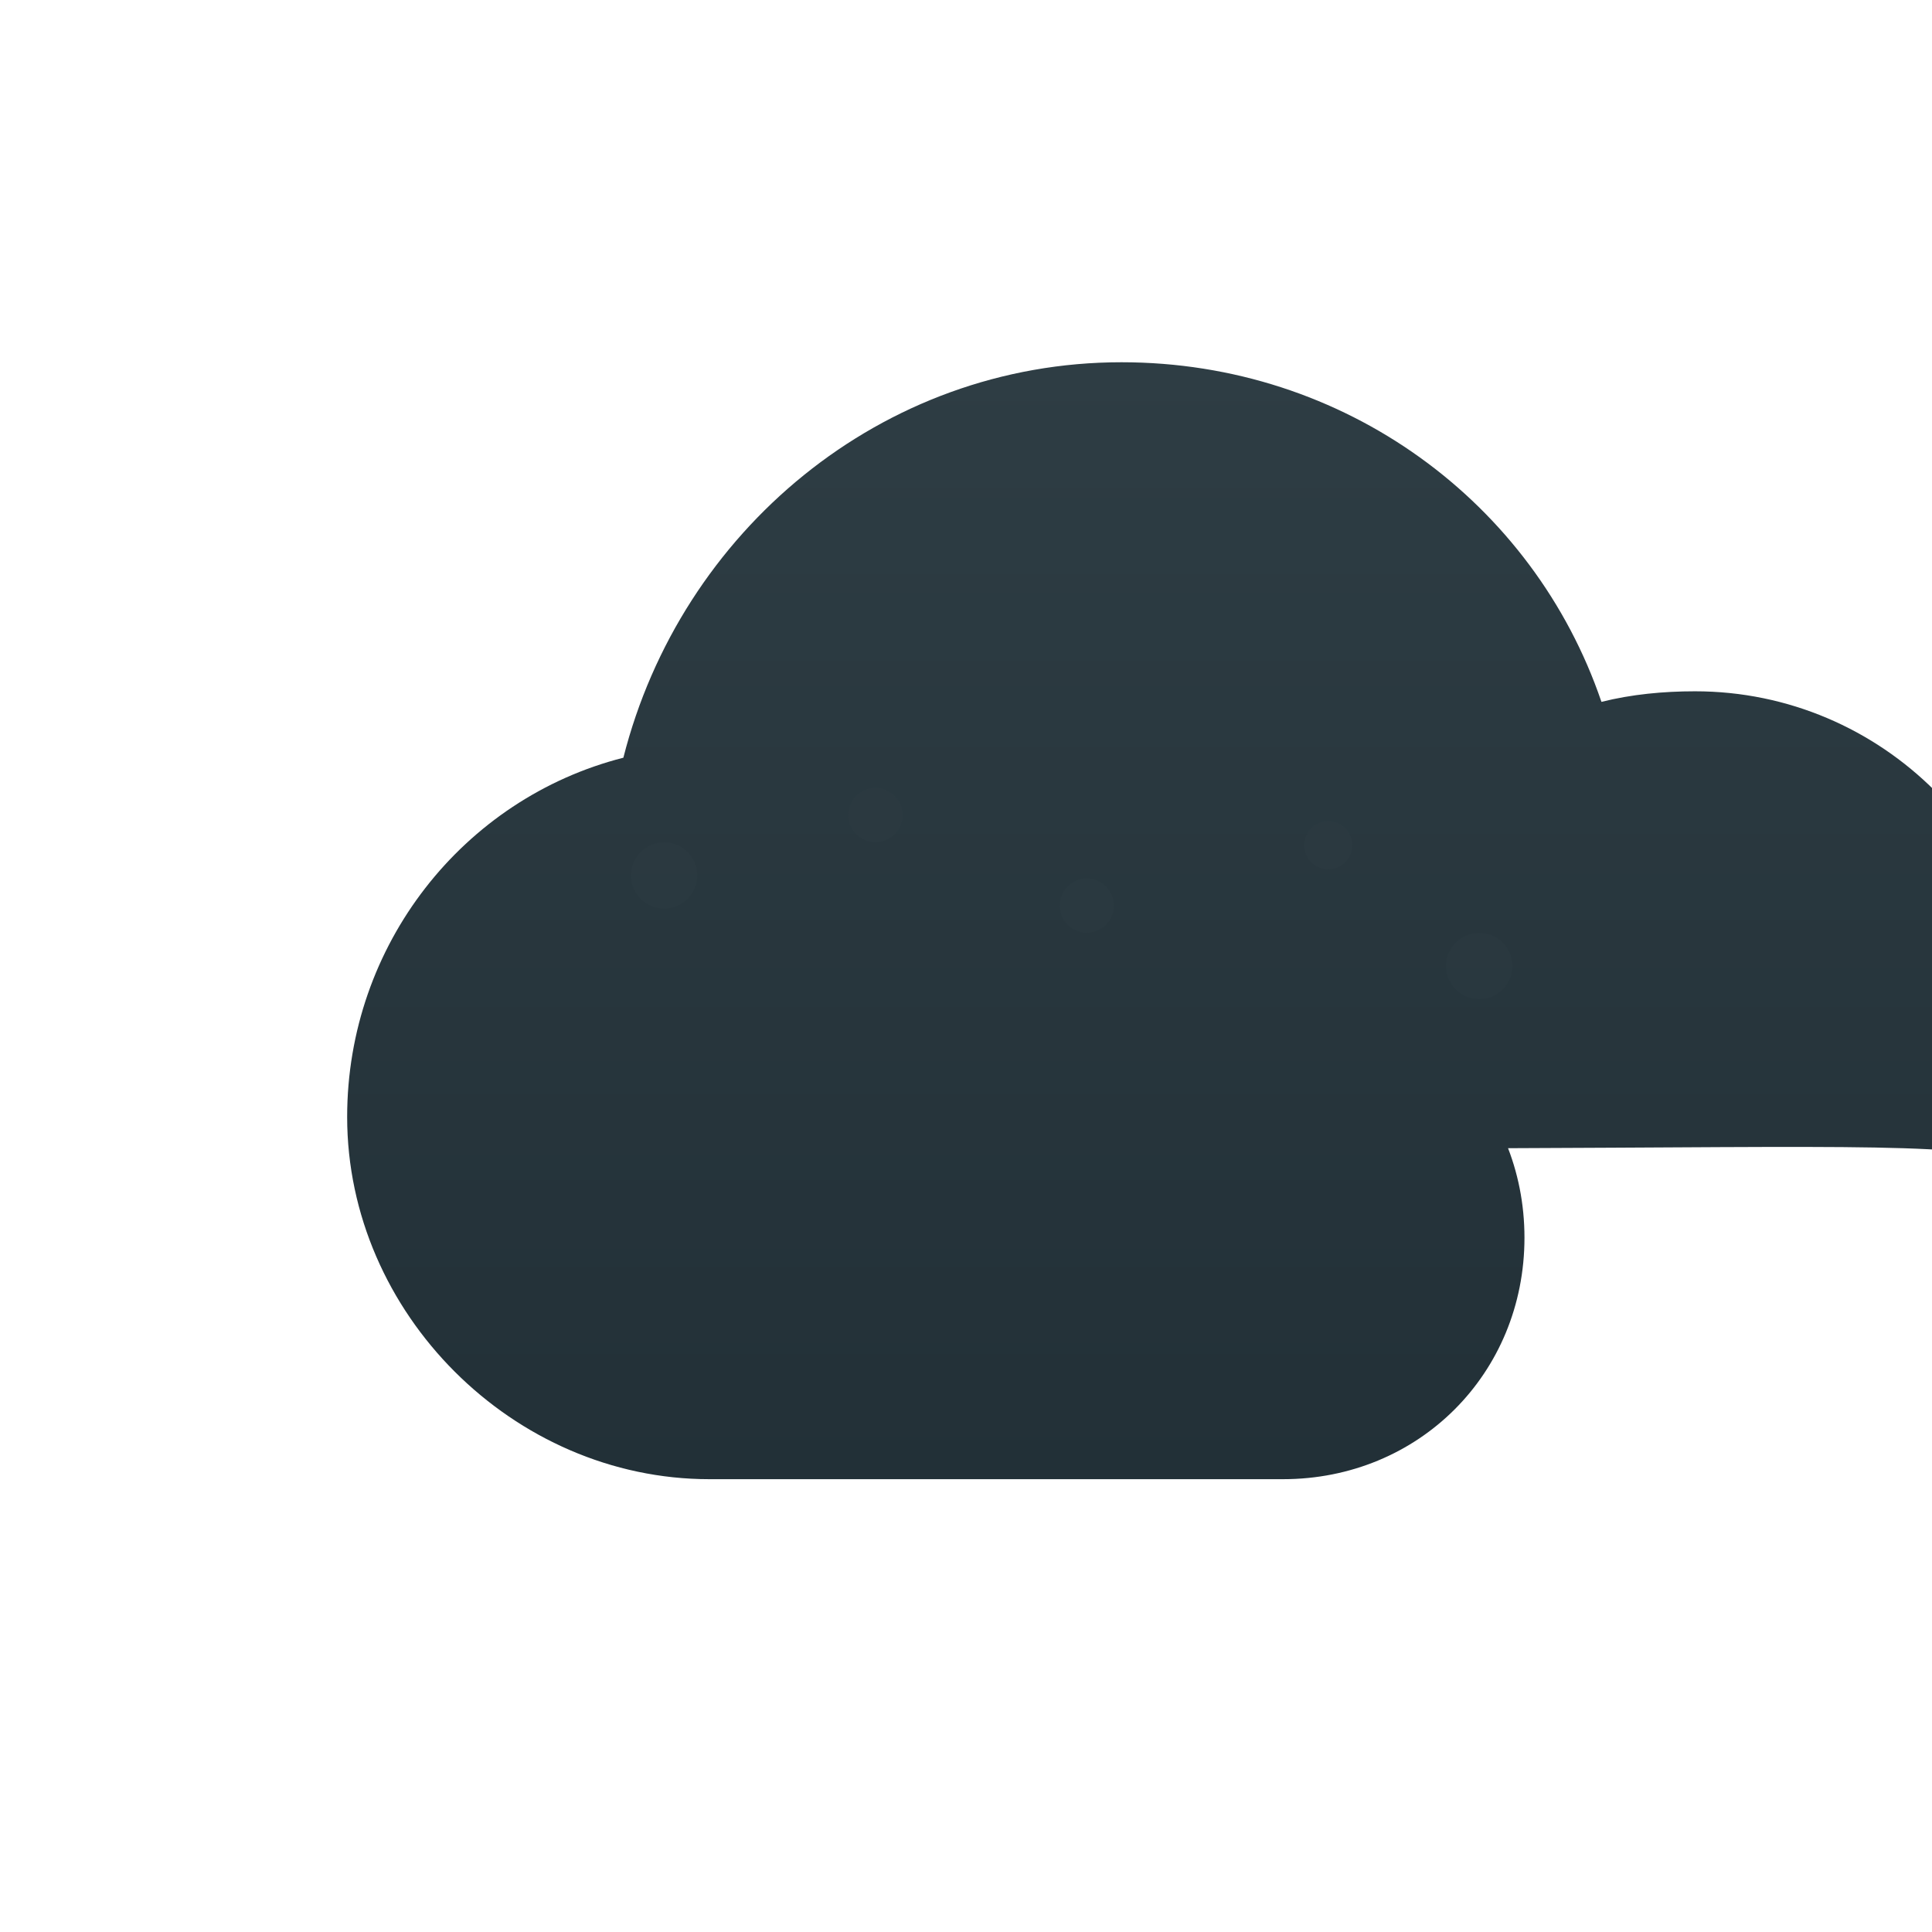 <svg xmlns="http://www.w3.org/2000/svg" viewBox="0 0 128 128" role="img" aria-label="Air Dust Glyph">
    <defs>
        <linearGradient id="g" x1="0" y1="0" x2="0" y2="1">
            <stop offset="0" stop-color="#2E3D44"/>
            <stop offset="1" stop-color="#223037"/>
        </linearGradient>
    </defs>
    <!-- 구름 -->
    <path fill="url(#g)"
          d="M85 66c9 0 16 7 16 16s-7 16-16 16H47c-13 0-24-11-24-24 0-11.4 7.7-21.1 18.3-23.8 3.8-15 17.1-26.2 33-26.2 14.8 0 27.3 9.3 31.8 22.5 2-.5 4.1-.7 6.2-.7 12.4 0 22.5 10.1 22.5 22.5 0 2.9-.6 5.8-1.7 8.4-6.1-1.1-14.3-.6-46.1-.6z"/>
    <!-- 도트 -->
    <g fill="#2E3D44" opacity="0.28">
        <circle cx="44" cy="58" r="2.2"/>
        <circle cx="58" cy="54" r="1.8"/>
        <circle cx="72" cy="60" r="1.8"/>
        <circle cx="88" cy="56" r="1.6"/>
        <circle cx="98" cy="64" r="2.2"/>
    </g>
</svg>
